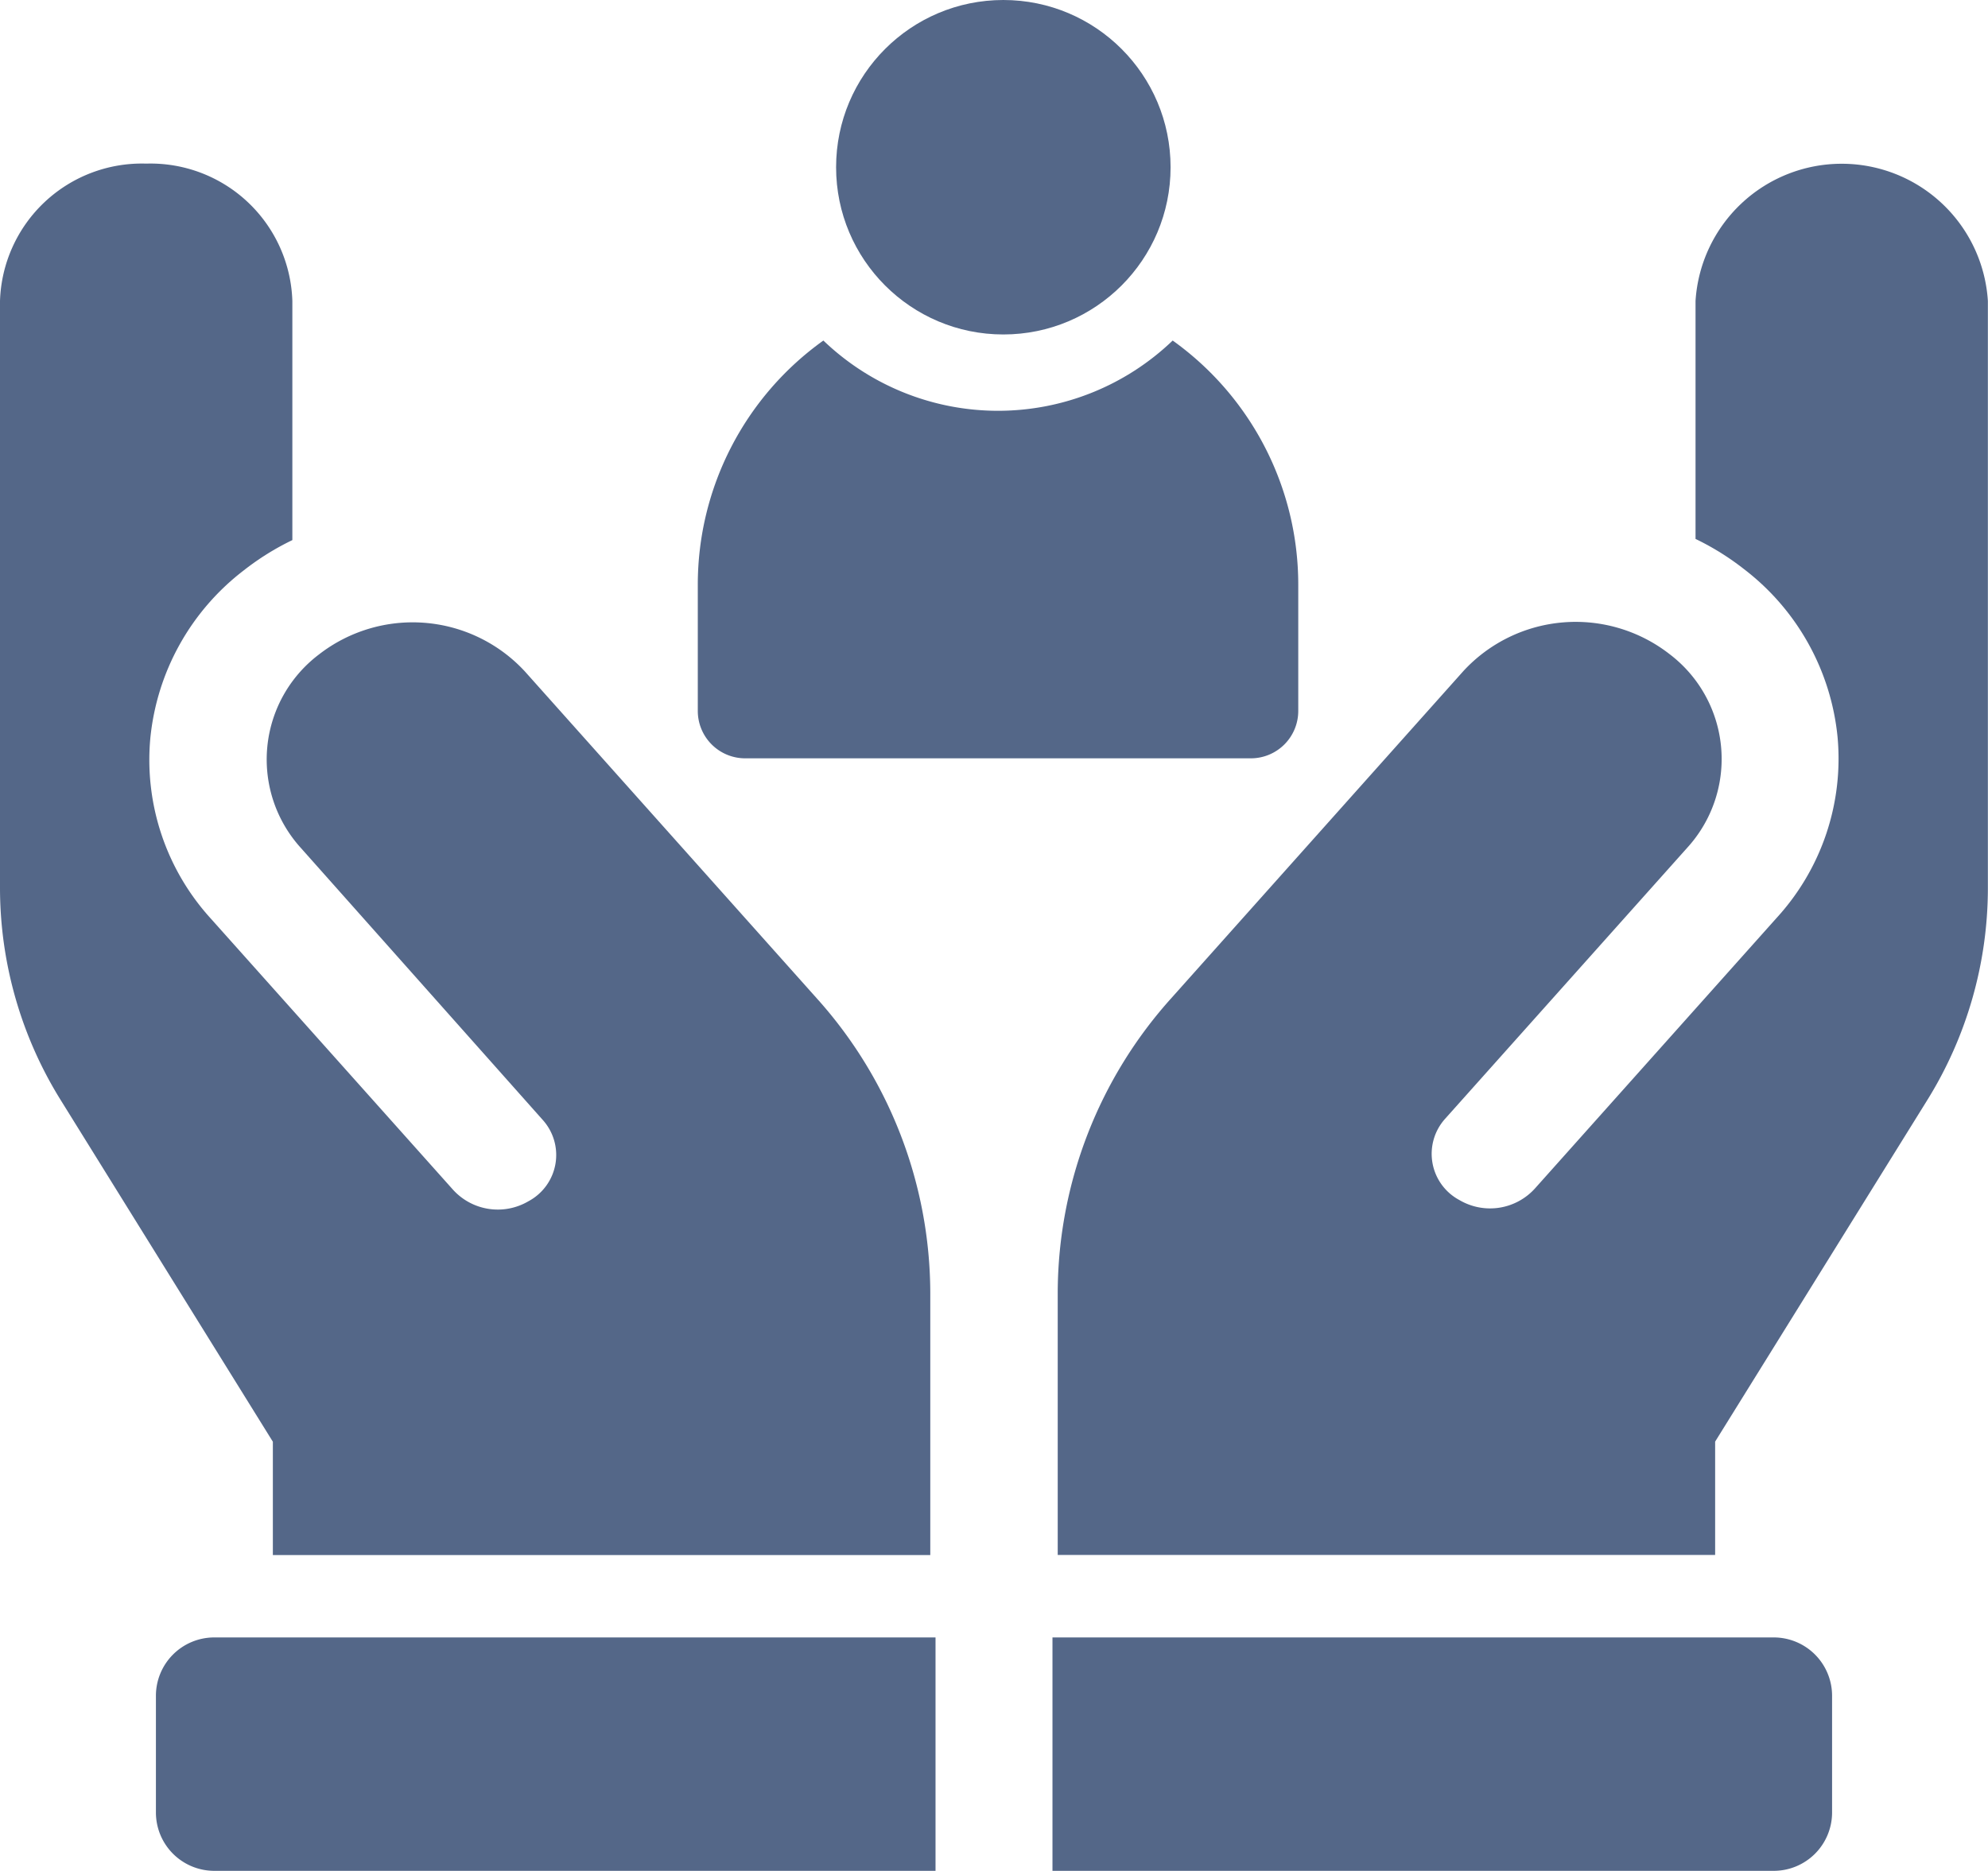 <svg xmlns="http://www.w3.org/2000/svg" width="17.034" height="16.035" viewBox="0 0 17.034 16.035">
  <g id="Group_18917" data-name="Group 18917" transform="translate(0 0)">
    <circle id="Ellipse_1006" data-name="Ellipse 1006" cx="1.433" cy="1.433" r="1.433" transform="translate(7.164 0)" fill="#546788"/>
    <path id="Path_50098" data-name="Path 50098" d="M8.971,99.668v2.255H3.338v-.971L1.523,98.029A3.446,3.446,0,0,1,1,96.211V91.177A1.216,1.216,0,0,1,2.253,90a1.216,1.216,0,0,1,1.252,1.177v2.049a2.272,2.272,0,0,0-.417.26,2.067,2.067,0,0,0-.8,1.438,2.02,2.02,0,0,0,.519,1.546l2.075,2.323a.518.518,0,0,0,.643.1l.009-.005a.449.449,0,0,0,.116-.694L3.578,95.864a1.128,1.128,0,0,1,.155-1.658,1.309,1.309,0,0,1,1.764.145l2.5,2.8A3.787,3.787,0,0,1,8.971,99.668Z" transform="translate(-1 -88.598)" fill="#546788"/>
    <path id="Path_50099" data-name="Path 50099" d="M279.791,98.029l-1.815,2.922v.971h-5.633V99.668a3.787,3.787,0,0,1,.977-2.521l2.5-2.8a1.309,1.309,0,0,1,1.764-.145,1.128,1.128,0,0,1,.155,1.658l-2.076,2.324a.449.449,0,0,0,.116.694l.009.005a.518.518,0,0,0,.643-.1l2.075-2.323a2.02,2.02,0,0,0,.519-1.546,2.066,2.066,0,0,0-.8-1.438,2.27,2.27,0,0,0-.417-.26V91.177a1.255,1.255,0,0,1,2.505,0v5.035A3.446,3.446,0,0,1,279.791,98.029Z" transform="translate(-263.28 -88.598)" fill="#546788"/>
    <path id="Path_50100" data-name="Path 50100" d="M41.5,0H47.68V2H41.5a.5.5,0,0,1-.5-.5V.5A.5.5,0,0,1,41.5,0Z" transform="translate(-39.664 14.031)" fill="#546788"/>
    <path id="Path_50101" data-name="Path 50101" d="M277.68.5v1a.5.5,0,0,1-.5.5H271V0h6.179A.5.5,0,0,1,277.68.5Z" transform="translate(-261.982 14.031)" fill="#546788"/>
    <path id="Path_50102" data-name="Path 50102" d="M165.069,379.768a2.161,2.161,0,0,1-2.993,0A2.571,2.571,0,0,0,161,381.859v1.083a.406.406,0,0,0,.406.406h4.333a.406.406,0,0,0,.406-.406v-1.083A2.571,2.571,0,0,0,165.069,379.768Z" transform="translate(-155.021 -376.85)" fill="#546788"/>
  </g>
</svg>
